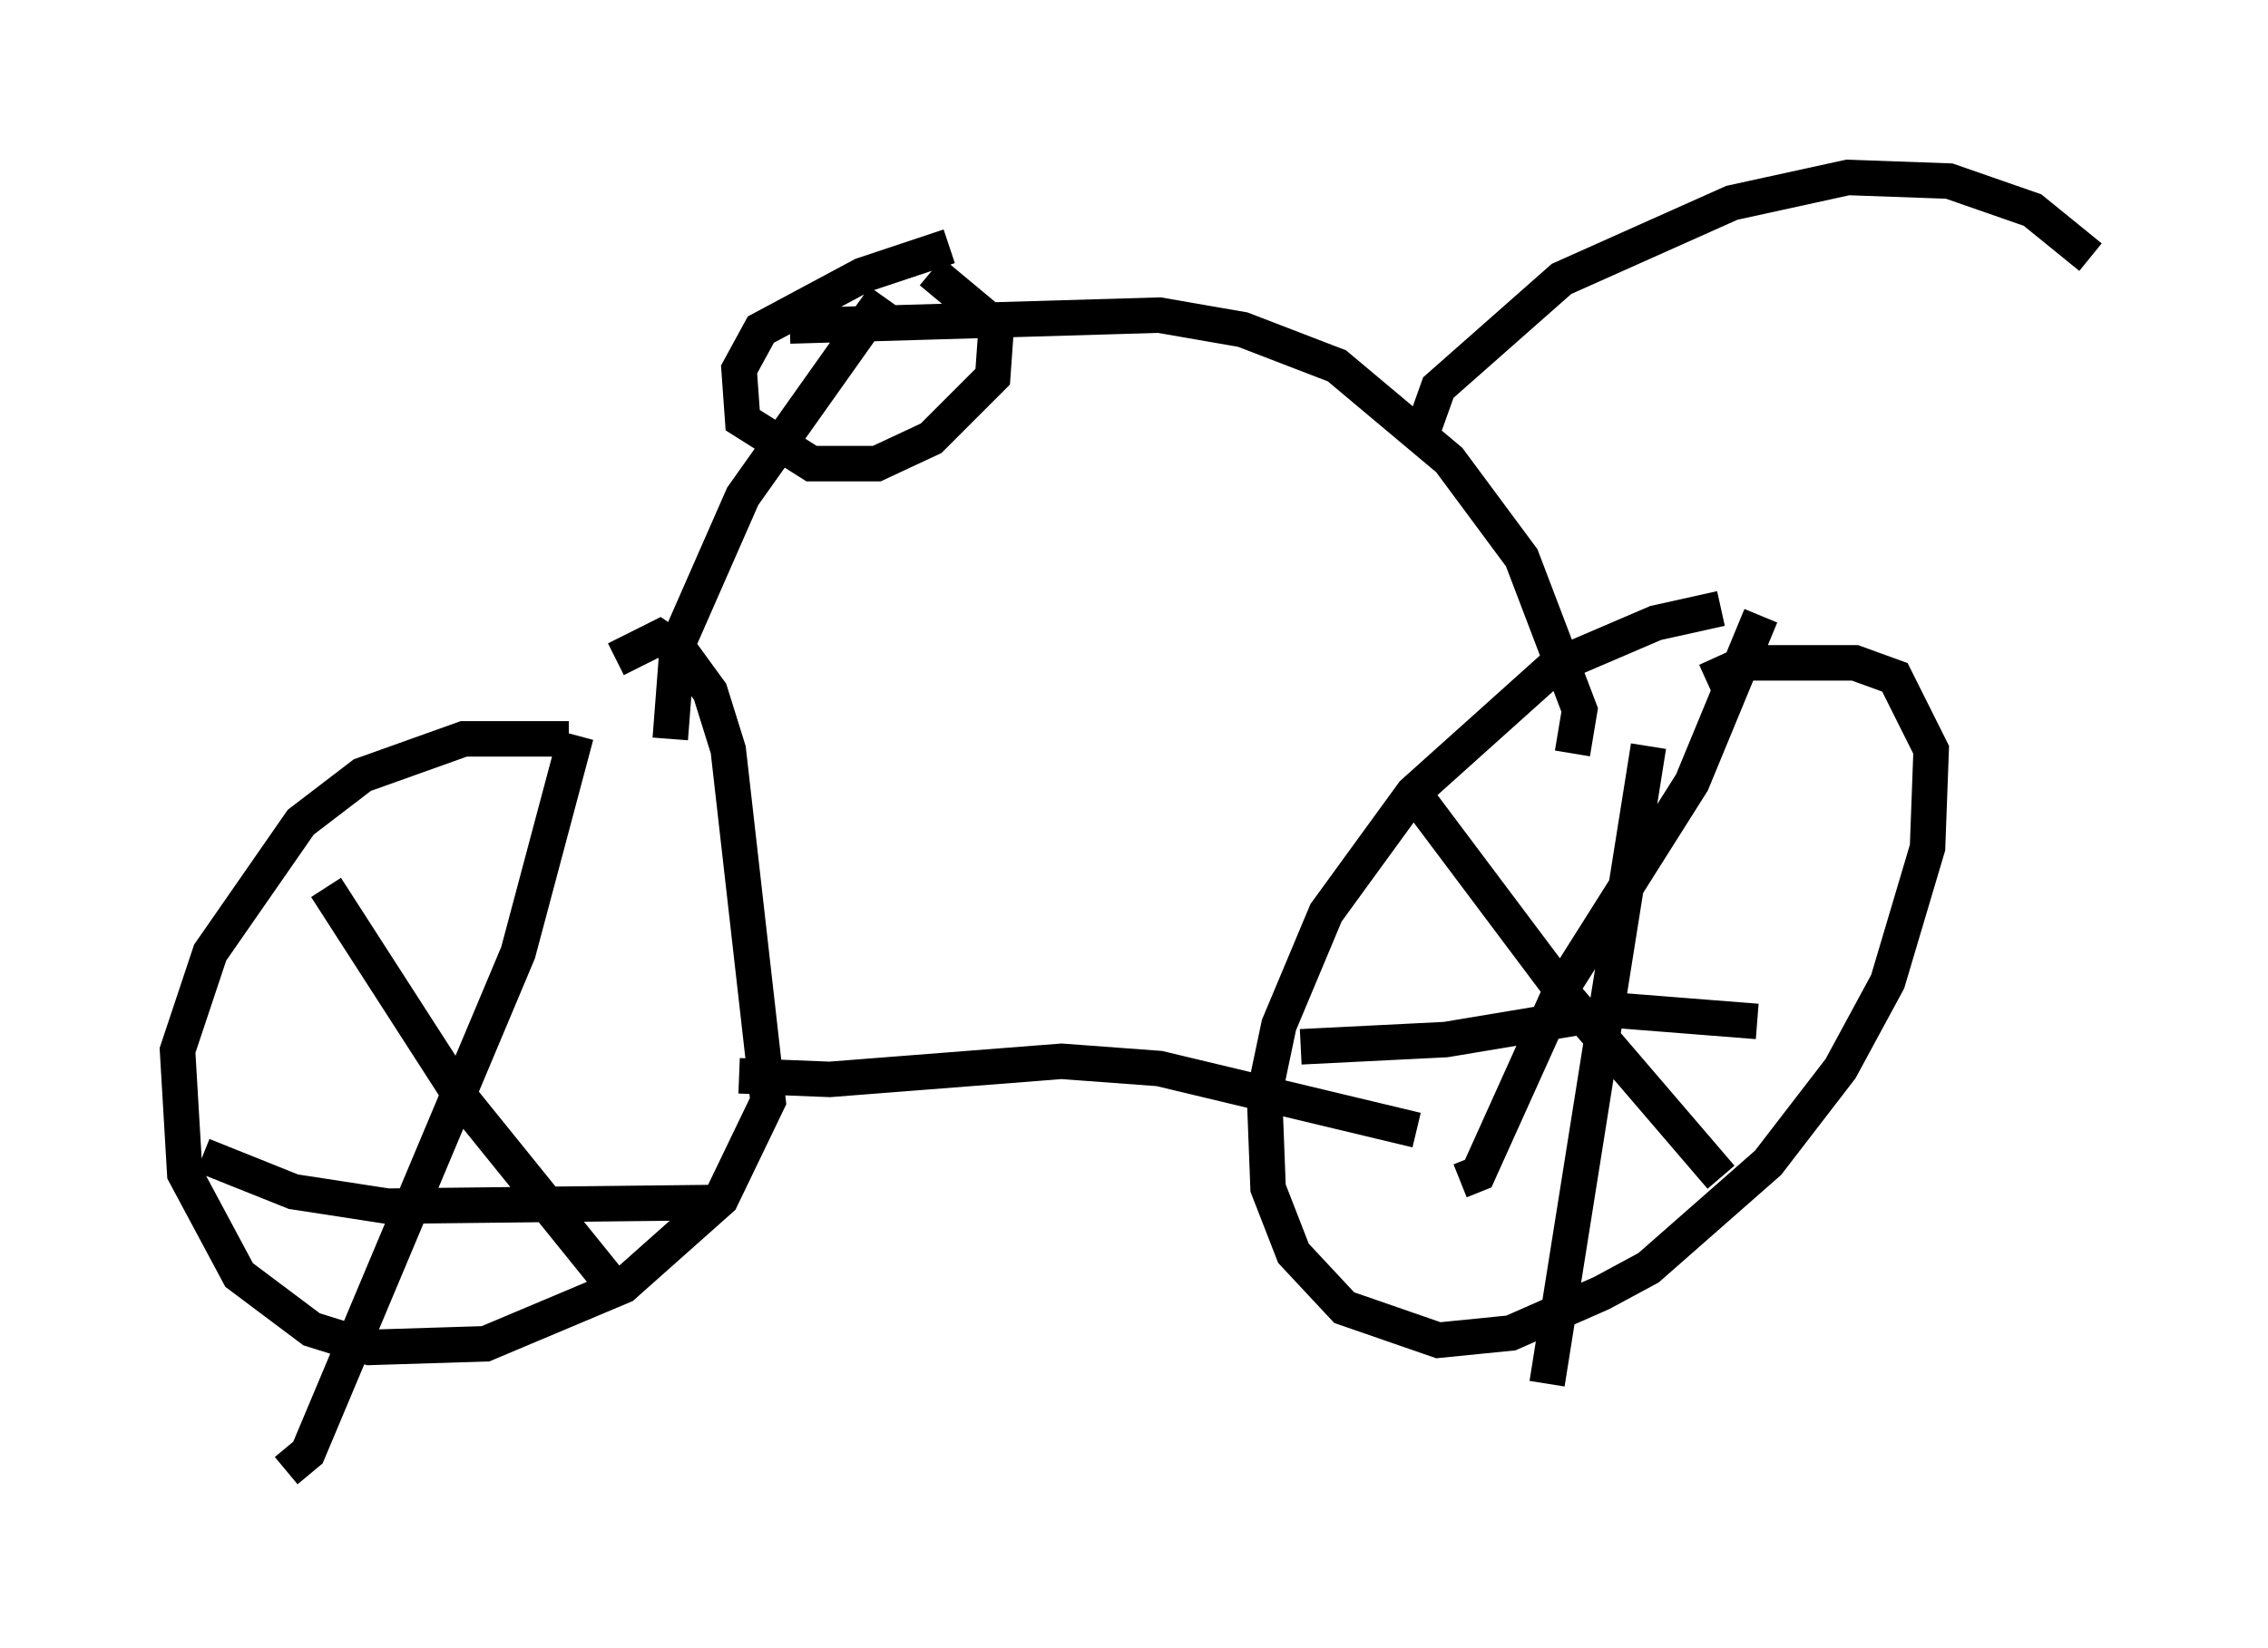 <?xml version="1.0" encoding="utf-8" ?>
<svg baseProfile="full" height="46.444" version="1.1" width="63.901" xmlns="http://www.w3.org/2000/svg" xmlns:ev="http://www.w3.org/2001/xml-events" xmlns:xlink="http://www.w3.org/1999/xlink"><defs /><rect fill="white" height="46.444" width="63.901" x="0" y="0" /><path d="M20.211, 21.538 m-4.185, -0.715 l-2.96, 0.0 -2.858, 1.021 l-1.735, 1.327 -2.552, 3.675 l-0.919, 2.756 0.204, 3.471 l1.531, 2.858 2.042, 1.531 l1.633, 0.51 3.267, -0.102 l3.879, -1.633 2.756, -2.45 l1.327, -2.756 -1.123, -9.902 l-0.51, -1.633 -0.817, -1.123 l-0.613, -0.408 -1.225, 0.613 m-1.123, 2.144 l-1.633, 6.125 -5.921, 14.088 l-0.613, 0.51 m1.123, -16.436 l3.879, 6.023 4.288, 5.308 m-11.638, -3.777 l2.552, 1.021 2.654, 0.408 l9.086, -0.102 m0.817, -3.573 l2.552, 0.102 6.533, -0.51 l2.756, 0.204 7.248, 1.735 m8.575, -14.7 l-1.838, 0.408 -2.858, 1.225 l-3.981, 3.573 -2.45, 3.369 l-1.327, 3.165 -0.408, 1.94 l0.102, 2.654 0.715, 1.838 l1.429, 1.531 2.654, 0.919 l2.042, -0.204 2.552, -1.123 l1.327, -0.715 3.369, -2.96 l2.042, -2.654 1.327, -2.45 l1.123, -3.777 0.102, -2.756 l-1.021, -2.042 -1.123, -0.408 l-3.063, 0.0 -1.123, 0.51 m1.531, -1.838 l-1.94, 4.696 -3.675, 5.819 l-2.348, 5.206 -0.51, 0.204 m-1.225, -10.821 l4.288, 5.717 4.288, 5.002 m-11.842, -3.675 l4.083, -0.204 4.9, -0.817 l3.879, 0.306 m-3.063, -7.758 l-2.858, 17.967 m-24.704, -18.171 l0.204, -2.654 1.838, -4.185 l3.981, -5.615 m19.396, 12.863 l0.204, -1.225 -1.633, -4.288 l-2.042, -2.756 -3.165, -2.654 l-2.654, -1.021 -2.348, -0.408 l-10.413, 0.306 m4.492, -2.246 l-2.45, 0.817 -2.858, 1.531 l-0.613, 1.123 0.102, 1.429 l1.94, 1.225 1.838, 0.0 l1.531, -0.715 1.735, -1.735 l0.102, -1.429 -1.838, -1.531 m13.781, 4.696 l0.51, -1.429 3.471, -3.063 l4.798, -2.144 3.267, -0.715 l2.858, 0.102 2.348, 0.817 l1.633, 1.327 " fill="none" stroke="black" stroke-width="1" /></svg>